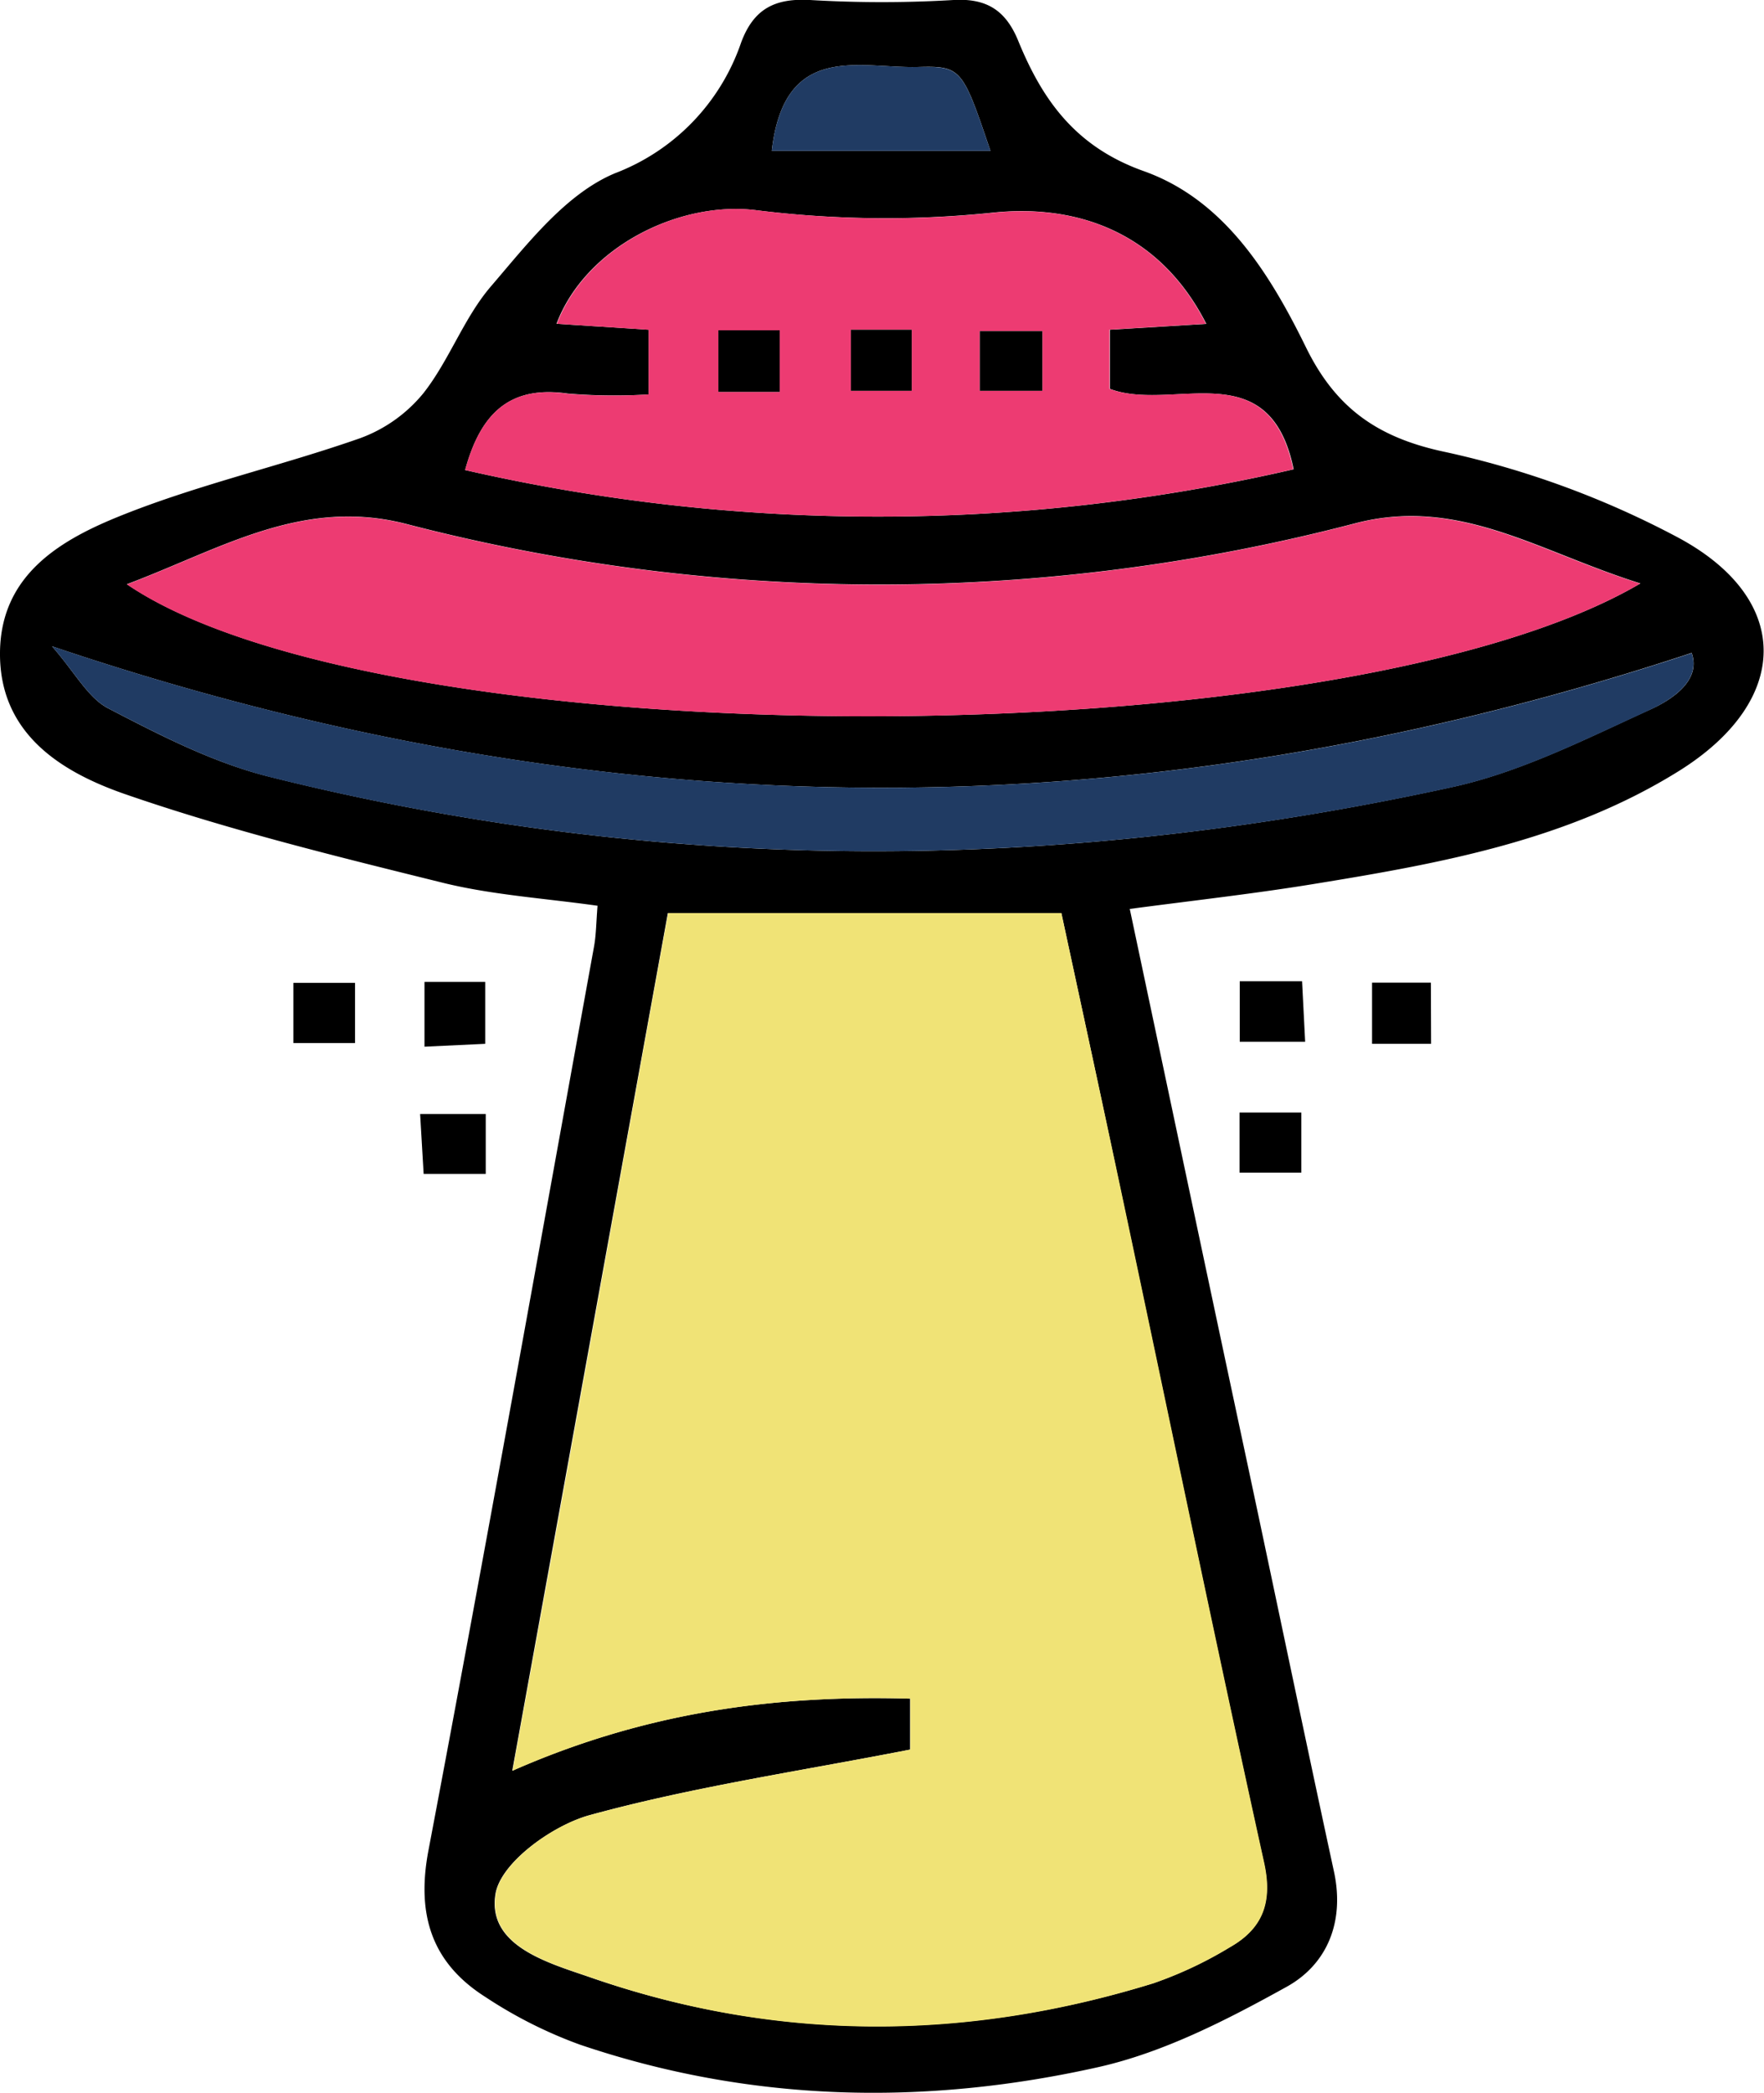 <svg xmlns="http://www.w3.org/2000/svg" viewBox="0 0 165.85 196.76"><defs><style>.cls-1{fill:#f0e376;}.cls-2{fill:#ed3b72;}.cls-3{fill:#203b63;}</style></defs><g id="Ebene_2" data-name="Ebene 2"><g id="Ebene_4" data-name="Ebene 4"><path d="M106.22,85.45C109.7,101.89,113.1,118,116.51,134c3,14,5.89,28,8.92,42,1,4.71-.67,8.68-4.46,10.78-5.59,3.1-11.53,6.16-17.7,7.55-16.33,3.66-32.74,3.32-48.77-2.12a42.1,42.1,0,0,1-8.86-4.47c-5.06-3.21-6.5-7.74-5.36-13.77,5.36-28.28,10.42-56.61,15.56-84.93.21-1.12.21-2.27.34-3.89-4.9-.69-9.71-1-14.3-2.1-10.14-2.51-20.33-5-30.17-8.41C5.8,72.58-.08,69,0,61.32c.08-7.4,5.85-10.65,11.56-12.92,7.23-2.88,14.9-4.61,22.26-7.19a13.8,13.8,0,0,0,6-4.26c2.45-3.12,3.81-7.12,6.39-10.09,3.43-4,7-8.63,11.58-10.56A20.1,20.1,0,0,0,69.68,4C70.86.82,72.86-.18,76.16,0A114.55,114.55,0,0,0,89.65,0c3.14-.18,4.92,1,6.08,3.83,2.3,5.63,5.43,10,11.84,12.27,7.53,2.7,11.8,9.59,15.21,16.54,2.77,5.66,6.66,8.48,13,9.83a85.12,85.12,0,0,1,21.87,8c10.91,5.78,10.79,15.39.22,22-10.4,6.49-22.23,8.66-34.08,10.59C118.1,84,112.33,84.64,106.22,85.45Zm-6.43.39h-37c-4.85,26.7-9.68,53.34-14.63,80.63,12.56-5.54,24.76-7.14,37.4-6.78v4.79c-10.5,2.05-20.51,3.52-30.19,6.18-3.5,1-8.31,4.46-8.79,7.4-.79,4.91,5,6.48,8.91,7.83,17.52,6.07,35.24,6,52.93.56a37.28,37.28,0,0,0,7.18-3.38c3.09-1.75,4.05-4.21,3.23-7.95-4.58-20.78-8.88-41.62-13.3-62.44C103.67,103.78,101.73,94.88,99.79,85.84Zm54.42-31c-9.58-3-17-8.17-26.74-5.66a176.68,176.68,0,0,1-89.29.07c-9.79-2.51-17.43,2.36-26.25,5.67C36.15,71.4,125.76,71.57,154.21,54.86ZM43.73,44.19a174.06,174.06,0,0,0,77.9-.07c-2.27-11.07-11.35-5.33-17.27-7.56V31l9.06-.55C109.23,22.19,101.73,19.09,93.24,20A98.13,98.13,0,0,1,71,19.75c-7.17-.85-15.94,3.46-18.68,10.69L61,31v6.08A52.92,52.92,0,0,1,53.4,37C47.87,36.2,45.17,38.92,43.73,44.19ZM4.89,60.76c2.17,2.47,3.38,4.85,5.3,5.84C15,69.1,20,71.68,25.25,73c37,9.27,74.13,9.12,111.24,1,6.39-1.39,12.46-4.46,18.47-7.21,2.29-1,5-2.84,4.09-5.41C107.85,78.32,57.24,78.45,4.89,60.76ZM72.56,14.18H93.12c-2.62-7.73-2.71-8-6.83-7.88C80.73,6.44,73.75,3.91,72.56,14.18Z"/><path d="M116.54,104.59h5.81v5.65h-5.81Z"/><path d="M116.56,92.25h5.86c.09,1.85.18,3.56.29,5.69h-6.15Z"/><path d="M27.58,98.06V92.4h5.8v5.66Z"/><path d="M45.67,104.73v5.63H39.83c-.1-1.75-.2-3.47-.33-5.63Z"/><path d="M39.91,92.31h5.71v5.82l-5.71.27Z"/><path d="M134.55,98.13H129V92.38h5.53Z"/><path class="cls-1" d="M99.79,85.84c1.94,9,3.88,17.94,5.77,26.84,4.42,20.82,8.72,41.66,13.3,62.44.82,3.74-.14,6.2-3.23,7.95a37.28,37.28,0,0,1-7.18,3.38C90.76,191.93,73,192,55.52,185.89c-3.88-1.35-9.7-2.92-8.91-7.83.48-2.94,5.29-6.44,8.79-7.4,9.68-2.66,19.69-4.13,30.19-6.18v-4.79c-12.64-.36-24.84,1.24-37.4,6.78,5-27.29,9.78-53.93,14.63-80.63Z"/><path class="cls-2" d="M154.21,54.86C125.76,71.57,36.15,71.4,11.93,54.94c8.82-3.31,16.46-8.18,26.25-5.67a176.68,176.68,0,0,0,89.29-.07C137.19,46.69,144.63,51.89,154.21,54.86Z"/><path class="cls-2" d="M43.73,44.19c1.44-5.27,4.14-8,9.67-7.17a52.92,52.92,0,0,0,7.58.06V31l-8.62-.56C55.1,23.21,63.87,18.9,71,19.75a98.13,98.13,0,0,0,22.2.27c8.49-.93,16,2.17,20.18,10.42l-9.06.55v5.57c5.92,2.23,15-3.51,17.27,7.56A174.06,174.06,0,0,1,43.73,44.19Zm29.58-7.35V31.05H67.54v5.79Zm18.81-.1H98V31.13H92.12ZM80,31v5.74h5.72V31Z"/><path class="cls-3" d="M4.89,60.76c52.35,17.69,103,17.56,154.16.64.88,2.57-1.8,4.37-4.09,5.41-6,2.75-12.08,5.82-18.47,7.21-37.11,8.09-74.27,8.24-111.24-1C20,71.68,15,69.1,10.19,66.6,8.27,65.61,7.06,63.23,4.89,60.76Z"/><path class="cls-3" d="M72.56,14.18C73.75,3.91,80.73,6.44,86.29,6.3c4.12-.09,4.21.15,6.83,7.88Z"/><path d="M73.31,36.84H67.54V31.05h5.77Z"/><path d="M92.12,36.74V31.13H98v5.61Z"/><path d="M80,31h5.72v5.74H80Z"/></g></g></svg>